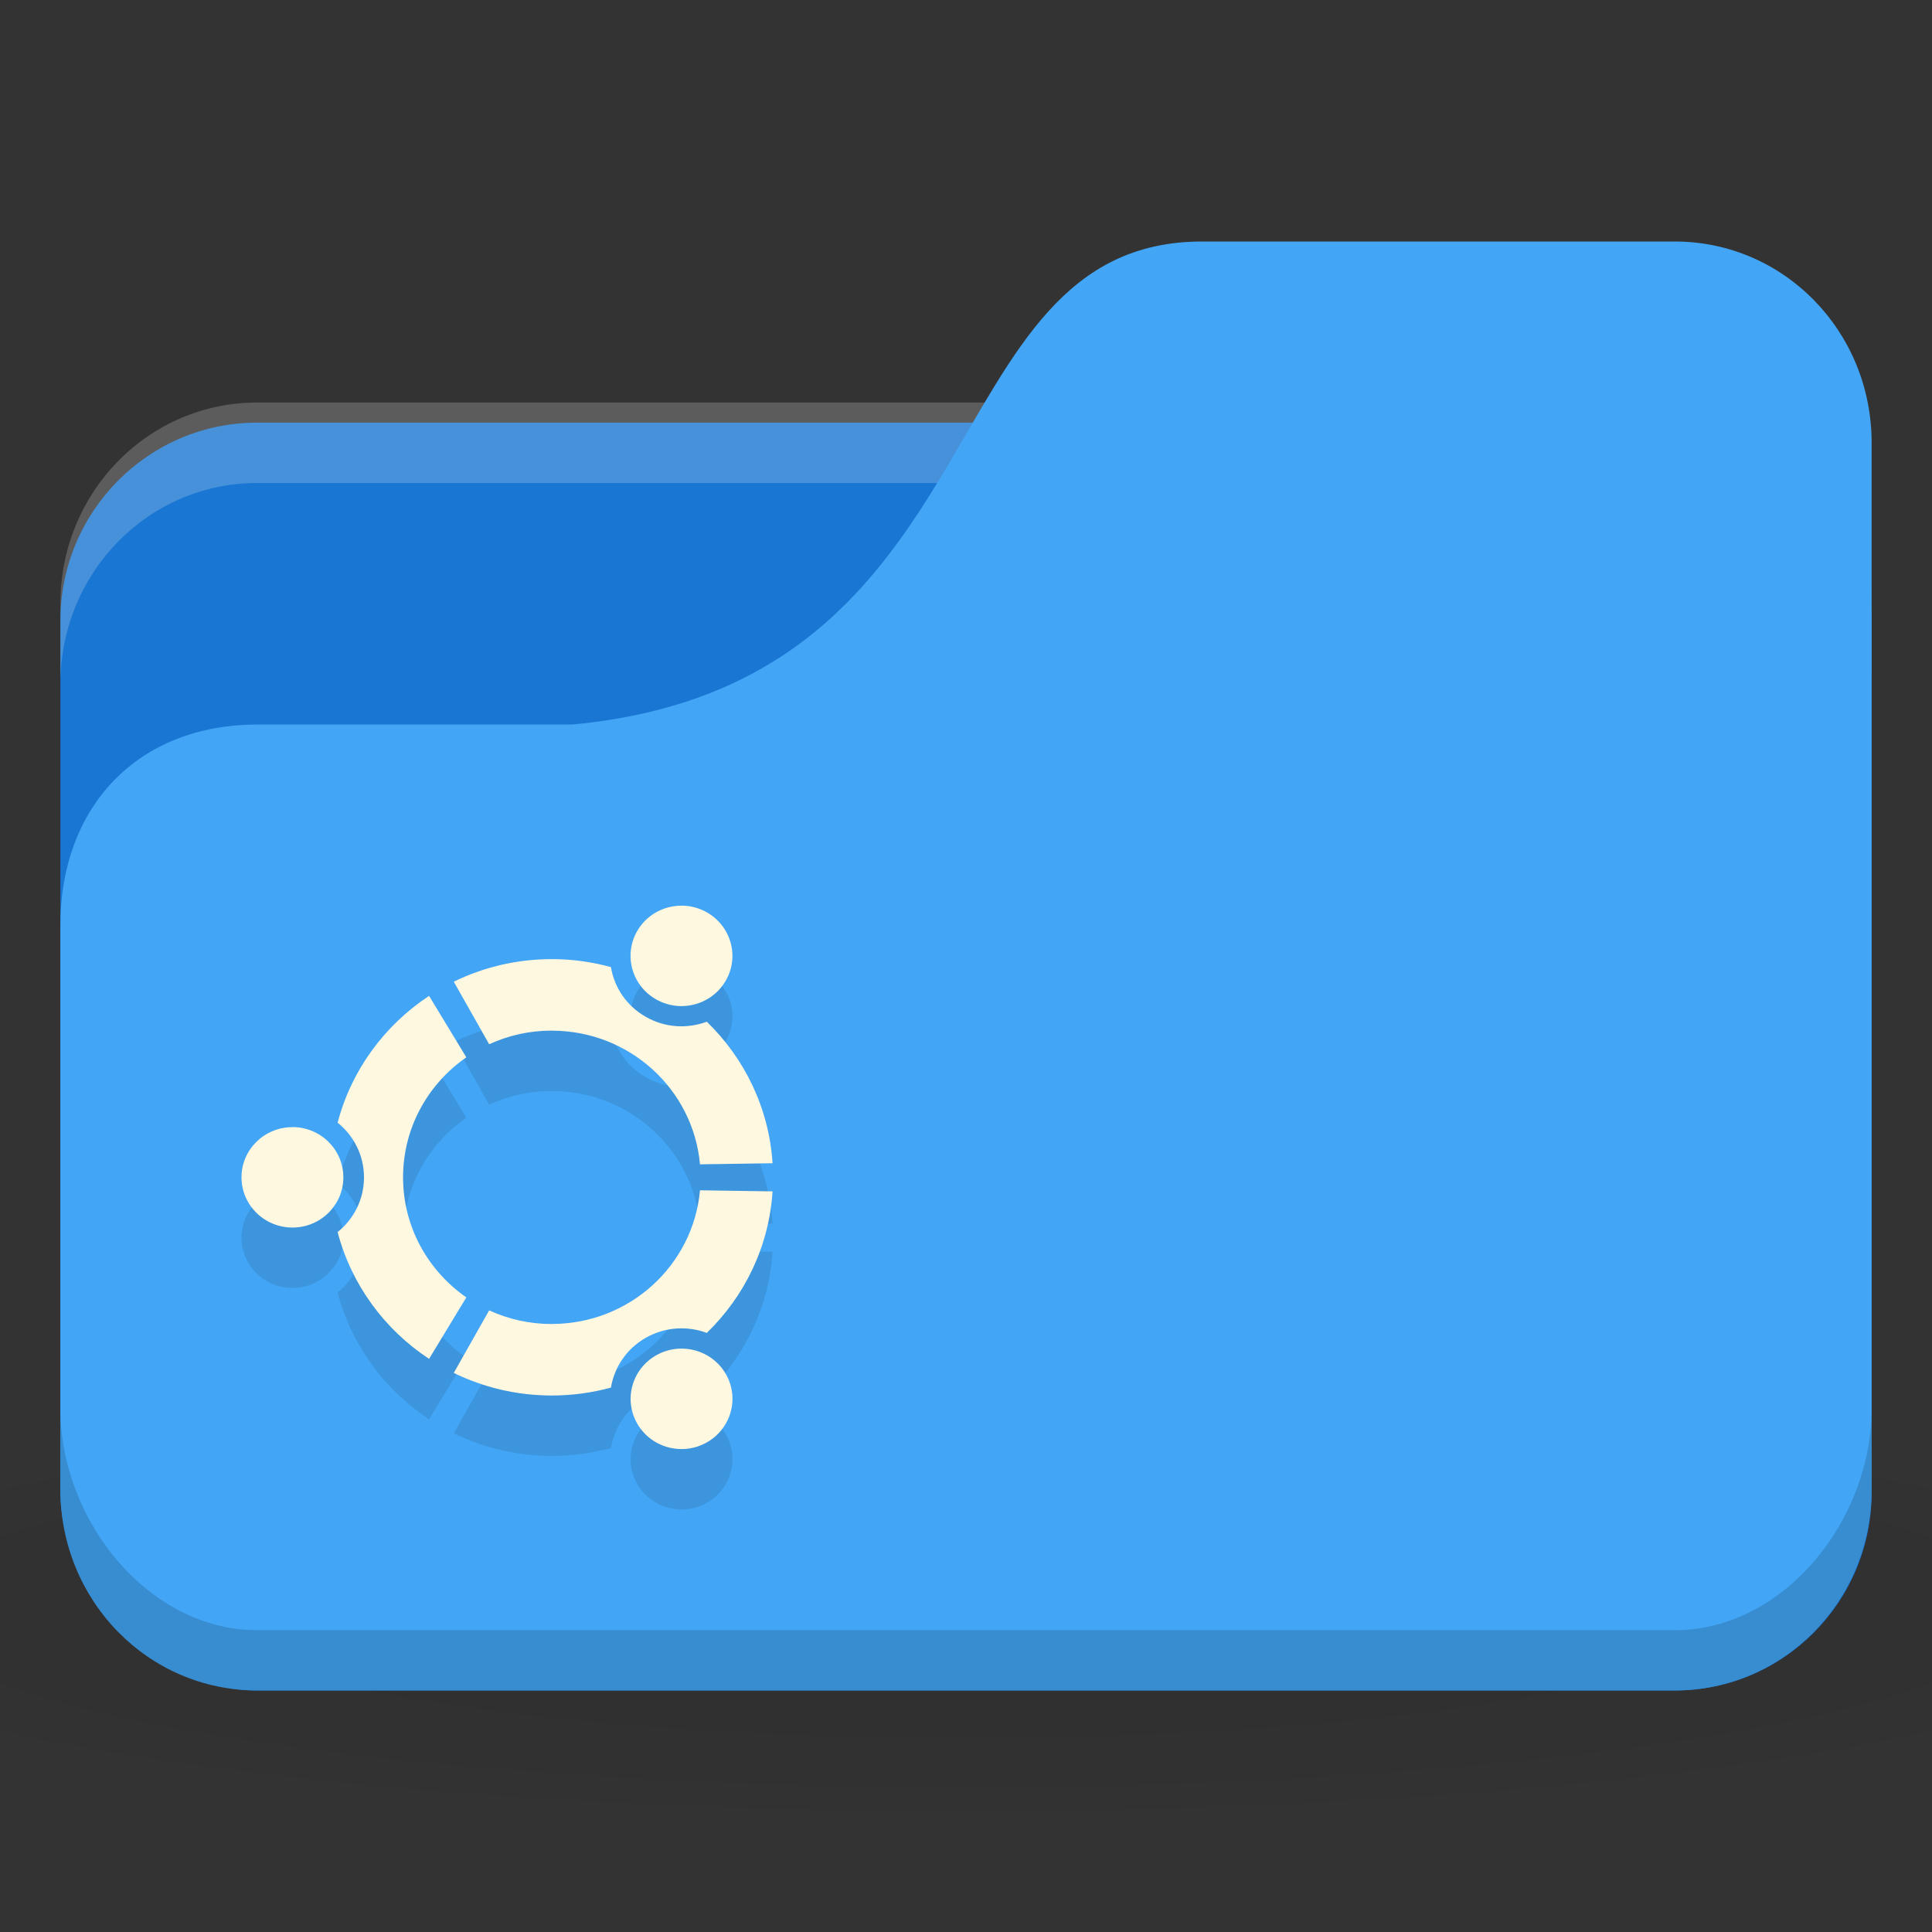<?xml version="1.0" encoding="UTF-8" standalone="no"?>
<!-- Created with Inkscape (http://www.inkscape.org/) -->

<svg
   xmlns:dc="http://purl.org/dc/elements/1.1/"
   xmlns:cc="http://creativecommons.org/ns#"
   xmlns:rdf="http://www.w3.org/1999/02/22-rdf-syntax-ns#"
   xmlns:svg="http://www.w3.org/2000/svg"
   xmlns="http://www.w3.org/2000/svg"
   xmlns:xlink="http://www.w3.org/1999/xlink"
   xmlns:sodipodi="http://sodipodi.sourceforge.net/DTD/sodipodi-0.dtd"
   xmlns:inkscape="http://www.inkscape.org/namespaces/inkscape"
   width="32"
   height="32"
   id="svg2"
   version="1.1"
   inkscape:version="0.48.5 r10040"
   sodipodi:docname="folder-ubuntu.svg">
  <rect width="100%" height="100%" fill="#333333" stroke="none"/>
  <defs
     id="defs4">
    <linearGradient
       id="linearGradient3855">
      <stop
         style="stop-color:#000000;stop-opacity:1;"
         offset="0"
         id="stop3857" />
      <stop
         style="stop-color:#000000;stop-opacity:0.294;"
         offset="1"
         id="stop3859" />
    </linearGradient>
    <linearGradient
       id="linearGradient3833">
      <stop
         id="stop3835"
         offset="0"
         style="stop-color:#fdfeff;stop-opacity:1;" />
      <stop
         id="stop3837"
         offset="1"
         style="stop-color:#dfe4e4;stop-opacity:1;" />
    </linearGradient>
    <linearGradient
       id="linearGradient3823">
      <stop
         style="stop-color:#49b7ef;stop-opacity:1;"
         offset="0"
         id="stop3825" />
      <stop
         style="stop-color:#1d8de2;stop-opacity:1;"
         offset="1"
         id="stop3827" />
    </linearGradient>
    <linearGradient
       id="linearGradient3956">
      <stop
         style="stop-color:#f8f4e1;stop-opacity:1;"
         offset="0"
         id="stop3958" />
      <stop
         style="stop-color:#eae5c8;stop-opacity:1;"
         offset="1"
         id="stop3960" />
    </linearGradient>
    <linearGradient
       id="linearGradient3915">
      <stop
         style="stop-color:#f8f4e1;stop-opacity:1;"
         offset="0"
         id="stop3917" />
      <stop
         style="stop-color:#ad9e57;stop-opacity:1;"
         offset="1"
         id="stop3919" />
    </linearGradient>
    <linearGradient
       inkscape:collect="always"
       id="linearGradient3861">
      <stop
         style="stop-color:#000000;stop-opacity:1;"
         offset="0"
         id="stop3863" />
      <stop
         style="stop-color:#000000;stop-opacity:0;"
         offset="1"
         id="stop3865" />
    </linearGradient>
    <linearGradient
       id="linearGradient3844">
      <stop
         style="stop-color:#000000;stop-opacity:0.392;"
         offset="0"
         id="stop3846" />
      <stop
         style="stop-color:#000000;stop-opacity:0;"
         offset="1"
         id="stop3848" />
    </linearGradient>
    <linearGradient
       id="linearGradient3810">
      <stop
         style="stop-color:#f2c66f;stop-opacity:1;"
         offset="0"
         id="stop3812" />
      <stop
         style="stop-color:#fbd68f;stop-opacity:1;"
         offset="1"
         id="stop3814" />
    </linearGradient>
    <linearGradient
       inkscape:collect="always"
       xlink:href="#linearGradient3810"
       id="linearGradient3816"
       x1="24"
       y1="1046.362"
       x2="24"
       y2="1014.362"
       gradientUnits="userSpaceOnUse" />
    <radialGradient
       inkscape:collect="always"
       xlink:href="#linearGradient3844"
       id="radialGradient3850"
       cx="24.076"
       cy="41.383"
       fx="24.076"
       fy="41.383"
       r="21.076"
       gradientTransform="matrix(1,0,0,0.113,0,36.704)"
       gradientUnits="userSpaceOnUse" />
    <linearGradient
       inkscape:collect="always"
       xlink:href="#linearGradient3810"
       id="linearGradient3856"
       gradientUnits="userSpaceOnUse"
       x1="24"
       y1="1046.362"
       x2="24"
       y2="1014.362"
       gradientTransform="translate(0,-3)" />
    <linearGradient
       inkscape:collect="always"
       xlink:href="#linearGradient3810"
       id="linearGradient3858"
       gradientUnits="userSpaceOnUse"
       x1="24"
       y1="1046.362"
       x2="24"
       y2="1014.362"
       gradientTransform="translate(0,-1004.362)" />
    <linearGradient
       inkscape:collect="always"
       xlink:href="#linearGradient3861"
       id="linearGradient3867"
       x1="1.995"
       y1="28.562"
       x2="46.005"
       y2="28.562"
       gradientUnits="userSpaceOnUse" />
    <linearGradient
       inkscape:collect="always"
       xlink:href="#linearGradient3915"
       id="linearGradient3921"
       x1="35"
       y1="8"
       x2="38"
       y2="5"
       gradientUnits="userSpaceOnUse" />
    <linearGradient
       inkscape:collect="always"
       xlink:href="#linearGradient3915"
       id="linearGradient3933"
       gradientUnits="userSpaceOnUse"
       x1="35"
       y1="8"
       x2="38"
       y2="5"
       gradientTransform="matrix(1.044,0,0,1.222,26.302,1003.251)" />
    <linearGradient
       inkscape:collect="always"
       xlink:href="#linearGradient3915"
       id="linearGradient3954"
       x1="35"
       y1="11"
       x2="44"
       y2="5"
       gradientUnits="userSpaceOnUse"
       gradientTransform="translate(22,1004.362)" />
    <linearGradient
       inkscape:collect="always"
       xlink:href="#linearGradient3823"
       id="linearGradient3829"
       x1="21"
       y1="14"
       x2="20"
       y2="24"
       gradientUnits="userSpaceOnUse" />
    <linearGradient
       inkscape:collect="always"
       xlink:href="#linearGradient3833"
       id="linearGradient3839"
       gradientUnits="userSpaceOnUse"
       x1="21"
       y1="14"
       x2="20"
       y2="26" />
    <linearGradient
       inkscape:collect="always"
       xlink:href="#linearGradient3855"
       id="linearGradient3862"
       x1="22"
       y1="15"
       x2="20"
       y2="30"
       gradientUnits="userSpaceOnUse" />
    <radialGradient
       r="24"
       fy="40.5"
       fx="24"
       cy="40.5"
       cx="24"
       gradientTransform="matrix(1.25,0,0,0.208,-6,1035.925)"
       gradientUnits="userSpaceOnUse"
       id="radialGradient3102"
       xlink:href="#linearGradient3886"
       inkscape:collect="always" />
    <linearGradient
       id="linearGradient3886">
      <stop
         style="stop-color:#000000;stop-opacity:1;"
         offset="0"
         id="stop3888" />
      <stop
         style="stop-color:#000000;stop-opacity:0.196;"
         offset="1"
         id="stop3890" />
    </linearGradient>
    <radialGradient
       inkscape:collect="always"
       xlink:href="#linearGradient3886-9"
       id="radialGradient3011"
       gradientUnits="userSpaceOnUse"
       gradientTransform="matrix(0.833,0,0,0.139,-4,1041.404)"
       cx="24"
       cy="40.5"
       fx="24"
       fy="40.5"
       r="24" />
    <linearGradient
       id="linearGradient3886-9">
      <stop
         style="stop-color:#000000;stop-opacity:1;"
         offset="0"
         id="stop3888-3" />
      <stop
         style="stop-color:#000000;stop-opacity:0.196;"
         offset="1"
         id="stop3890-7" />
    </linearGradient>
    <radialGradient
       r="24"
       fy="40.5"
       fx="24"
       cy="40.5"
       cx="24"
       gradientTransform="matrix(0.833,0,0,0.139,-4,1041.404)"
       gradientUnits="userSpaceOnUse"
       id="radialGradient3098"
       xlink:href="#linearGradient3886-9"
       inkscape:collect="always" />
  </defs>
  <sodipodi:namedview
     id="base"
     pagecolor="#ffffff"
     bordercolor="#666666"
     borderopacity="1.0"
     inkscape:pageopacity="0.0"
     inkscape:pageshadow="2"
     inkscape:zoom="8.8138916"
     inkscape:cx="26.132214"
     inkscape:cy="18.242758"
     inkscape:document-units="px"
     inkscape:current-layer="layer1"
     showgrid="true"
     inkscape:window-width="1280"
     inkscape:window-height="998"
     inkscape:window-x="0"
     inkscape:window-y="0"
     inkscape:window-maximized="1">
    <inkscape:grid
       type="xygrid"
       id="grid2990"
       empspacing="5"
       visible="true"
       enabled="true"
       snapvisiblegridlinesonly="true" />
  </sodipodi:namedview>
  <g
     inkscape:label="Body"
     inkscape:groupmode="layer"
     id="layer1"
     transform="translate(0,-1020.362)">
    <path
       inkscape:connector-curvature="0"
       style="opacity:0.1;fill:url(#radialGradient3098);fill-opacity:1;stroke:none"
       d="m 16,1043.696 c -6.551,0 -12.352,0.522 -16,1.333 l 0,4 c 3.648,0.811 9.449,1.333 16,1.333 6.551,0 12.352,-0.522 16,-1.333 l 0,-4 c -3.648,-0.811 -9.449,-1.333 -16,-1.333 z"
       id="path3868" />
    <rect
       style="fill:#1976d2;fill-opacity:1;stroke:none"
       id="rect2987"
       width="30"
       height="21"
       x="1"
       y="1027.362"
       rx="3.261"
       ry="3.281" />
    <path
       style="opacity:0.2;fill:#ffffff;fill-opacity:1;stroke:none"
       d="M 4.261,1027.029 C 2.454,1027.029 1,1028.515 1,1030.362 l 0,1.333 c 0,-1.847 1.454,-3.333 3.261,-3.333 l 23.478,0 c 1.807,0 3.261,1.487 3.261,3.333 l 0,-1.333 c 0,-1.847 -1.454,-3.333 -3.261,-3.333 l -23.478,0 z"
       id="rect3797"
       inkscape:connector-curvature="0" />
    <path
       style="fill:#42a5f5;fill-opacity:1;stroke:none"
       d="m 4.261,1032.362 5.217,0 c 7.174,-0.667 5.87,-8 10.435,-8 l 7.826,0 c 1.807,0 3.261,1.487 3.261,3.333 l 0,17.333 c 0,1.847 -1.454,3.333 -3.261,3.333 l -23.478,0 C 2.454,1048.362 1,1046.876 1,1045.029 l 0,-9.333 c 0,-2 1.304,-3.333 3.261,-3.333 z"
       id="rect3776"
       inkscape:connector-curvature="0"
       sodipodi:nodetypes="cccsssssscc" />
    <path
       style="opacity:0.15;fill:#000000;fill-opacity:1;stroke:none"
       d="m 1,1043.696 0,1.333 c 0,1.847 1.454,3.333 3.261,3.333 l 23.478,0 c 1.807,0 3.261,-1.487 3.261,-3.333 l 0,-1.333 c 0,1.847 -1.454,3.667 -3.261,3.667 l -23.478,0 C 2.454,1047.362 1,1045.542 1,1043.696 z"
       id="path3786"
       inkscape:connector-curvature="0"
       sodipodi:nodetypes="csssscssc" />
    <path
       inkscape:connector-curvature="0"
       style="line-height:normal;color:#000000;fill:#000000;fill-opacity:0.098"
       d="M 4.844,1040.031 C 4.378,1040.031 4,1040.403 4,1040.862 c 0,0.459 0.378,0.832 0.844,0.832 0.466,0 0.843,-0.372 0.843,-0.832 0,-0.46 -0.378,-0.832 -0.843,-0.832 z m 6.023,3.78 c -0.403,0.23 -0.542,0.738 -0.309,1.136 0.233,0.398 0.749,0.534 1.152,0.304 0.403,-0.23 0.542,-0.738 0.309,-1.136 -0.233,-0.398 -0.749,-0.534 -1.152,-0.304 z m -4.191,-2.949 c 0,-0.822 0.414,-1.548 1.048,-1.987 l -0.617,-1.018 c -0.738,0.486 -1.287,1.23 -1.515,2.1 0.266,0.214 0.437,0.54 0.437,0.906 0,0.365 -0.17,0.692 -0.437,0.906 0.228,0.871 0.777,1.614 1.515,2.1 l 0.617,-1.018 c -0.633,-0.44 -1.048,-1.165 -1.048,-1.988 z m 2.464,-2.429 c 1.287,0 2.343,0.973 2.454,2.214 l 1.202,-0.018 c -0.059,-0.916 -0.465,-1.739 -1.089,-2.344 -0.321,0.119 -0.691,0.102 -1.011,-0.081 -0.321,-0.183 -0.522,-0.49 -0.577,-0.824 -0.312,-0.085 -0.64,-0.132 -0.979,-0.132 -0.583,0 -1.134,0.135 -1.624,0.374 l 0.586,1.036 c 0.315,-0.145 0.667,-0.226 1.038,-0.226 z m 0,4.859 c -0.371,0 -0.722,-0.081 -1.038,-0.226 l -0.586,1.036 c 0.49,0.239 1.041,0.374 1.624,0.374 0.339,0 0.667,-0.046 0.979,-0.131 0.055,-0.334 0.256,-0.642 0.577,-0.825 0.32,-0.182 0.691,-0.2 1.011,-0.081 0.624,-0.605 1.03,-1.427 1.089,-2.344 l -1.202,-0.018 c -0.111,1.241 -1.167,2.214 -2.454,2.214 z m 1.726,-5.378 c 0.403,0.23 0.919,0.094 1.152,-0.304 0.233,-0.398 0.095,-0.906 -0.309,-1.136 -0.403,-0.23 -0.919,-0.093 -1.152,0.304 -0.233,0.398 -0.095,0.906 0.309,1.136 z"
       id="path3041" />
    <path
       id="path3872"
       d="M 4.844,1039.031 C 4.378,1039.031 4,1039.403 4,1039.862 c 0,0.459 0.378,0.832 0.844,0.832 0.466,0 0.843,-0.372 0.843,-0.832 0,-0.46 -0.378,-0.832 -0.843,-0.832 z m 6.023,3.78 c -0.403,0.23 -0.542,0.738 -0.309,1.136 0.233,0.398 0.749,0.534 1.152,0.304 0.403,-0.23 0.542,-0.738 0.309,-1.136 -0.233,-0.398 -0.749,-0.534 -1.152,-0.304 z m -4.191,-2.949 c 0,-0.822 0.414,-1.548 1.048,-1.987 l -0.617,-1.018 c -0.738,0.486 -1.287,1.23 -1.515,2.1 0.266,0.214 0.437,0.54 0.437,0.906 0,0.365 -0.17,0.692 -0.437,0.906 0.228,0.871 0.777,1.614 1.515,2.1 l 0.617,-1.018 c -0.633,-0.44 -1.048,-1.165 -1.048,-1.988 z m 2.464,-2.429 c 1.287,0 2.343,0.973 2.454,2.214 l 1.202,-0.018 c -0.059,-0.916 -0.465,-1.739 -1.089,-2.344 -0.321,0.119 -0.691,0.102 -1.011,-0.081 -0.321,-0.183 -0.522,-0.49 -0.577,-0.824 -0.312,-0.085 -0.64,-0.132 -0.979,-0.132 -0.583,0 -1.134,0.135 -1.624,0.374 l 0.586,1.036 c 0.315,-0.145 0.667,-0.226 1.038,-0.226 z m 0,4.859 c -0.371,0 -0.722,-0.081 -1.038,-0.226 l -0.586,1.036 c 0.49,0.239 1.041,0.374 1.624,0.374 0.339,0 0.667,-0.046 0.979,-0.131 0.055,-0.334 0.256,-0.642 0.577,-0.825 0.32,-0.182 0.691,-0.2 1.011,-0.081 0.624,-0.605 1.03,-1.427 1.089,-2.344 l -1.202,-0.018 c -0.111,1.241 -1.167,2.214 -2.454,2.214 z m 1.726,-5.378 c 0.403,0.23 0.919,0.094 1.152,-0.304 0.233,-0.398 0.095,-0.906 -0.309,-1.136 -0.403,-0.23 -0.919,-0.093 -1.152,0.304 -0.233,0.398 -0.095,0.906 0.309,1.136 z"
       style="line-height:normal;color:#000000;fill:#fff8e1;fill-opacity:1"
       inkscape:connector-curvature="0" />
  </g>
</svg>
